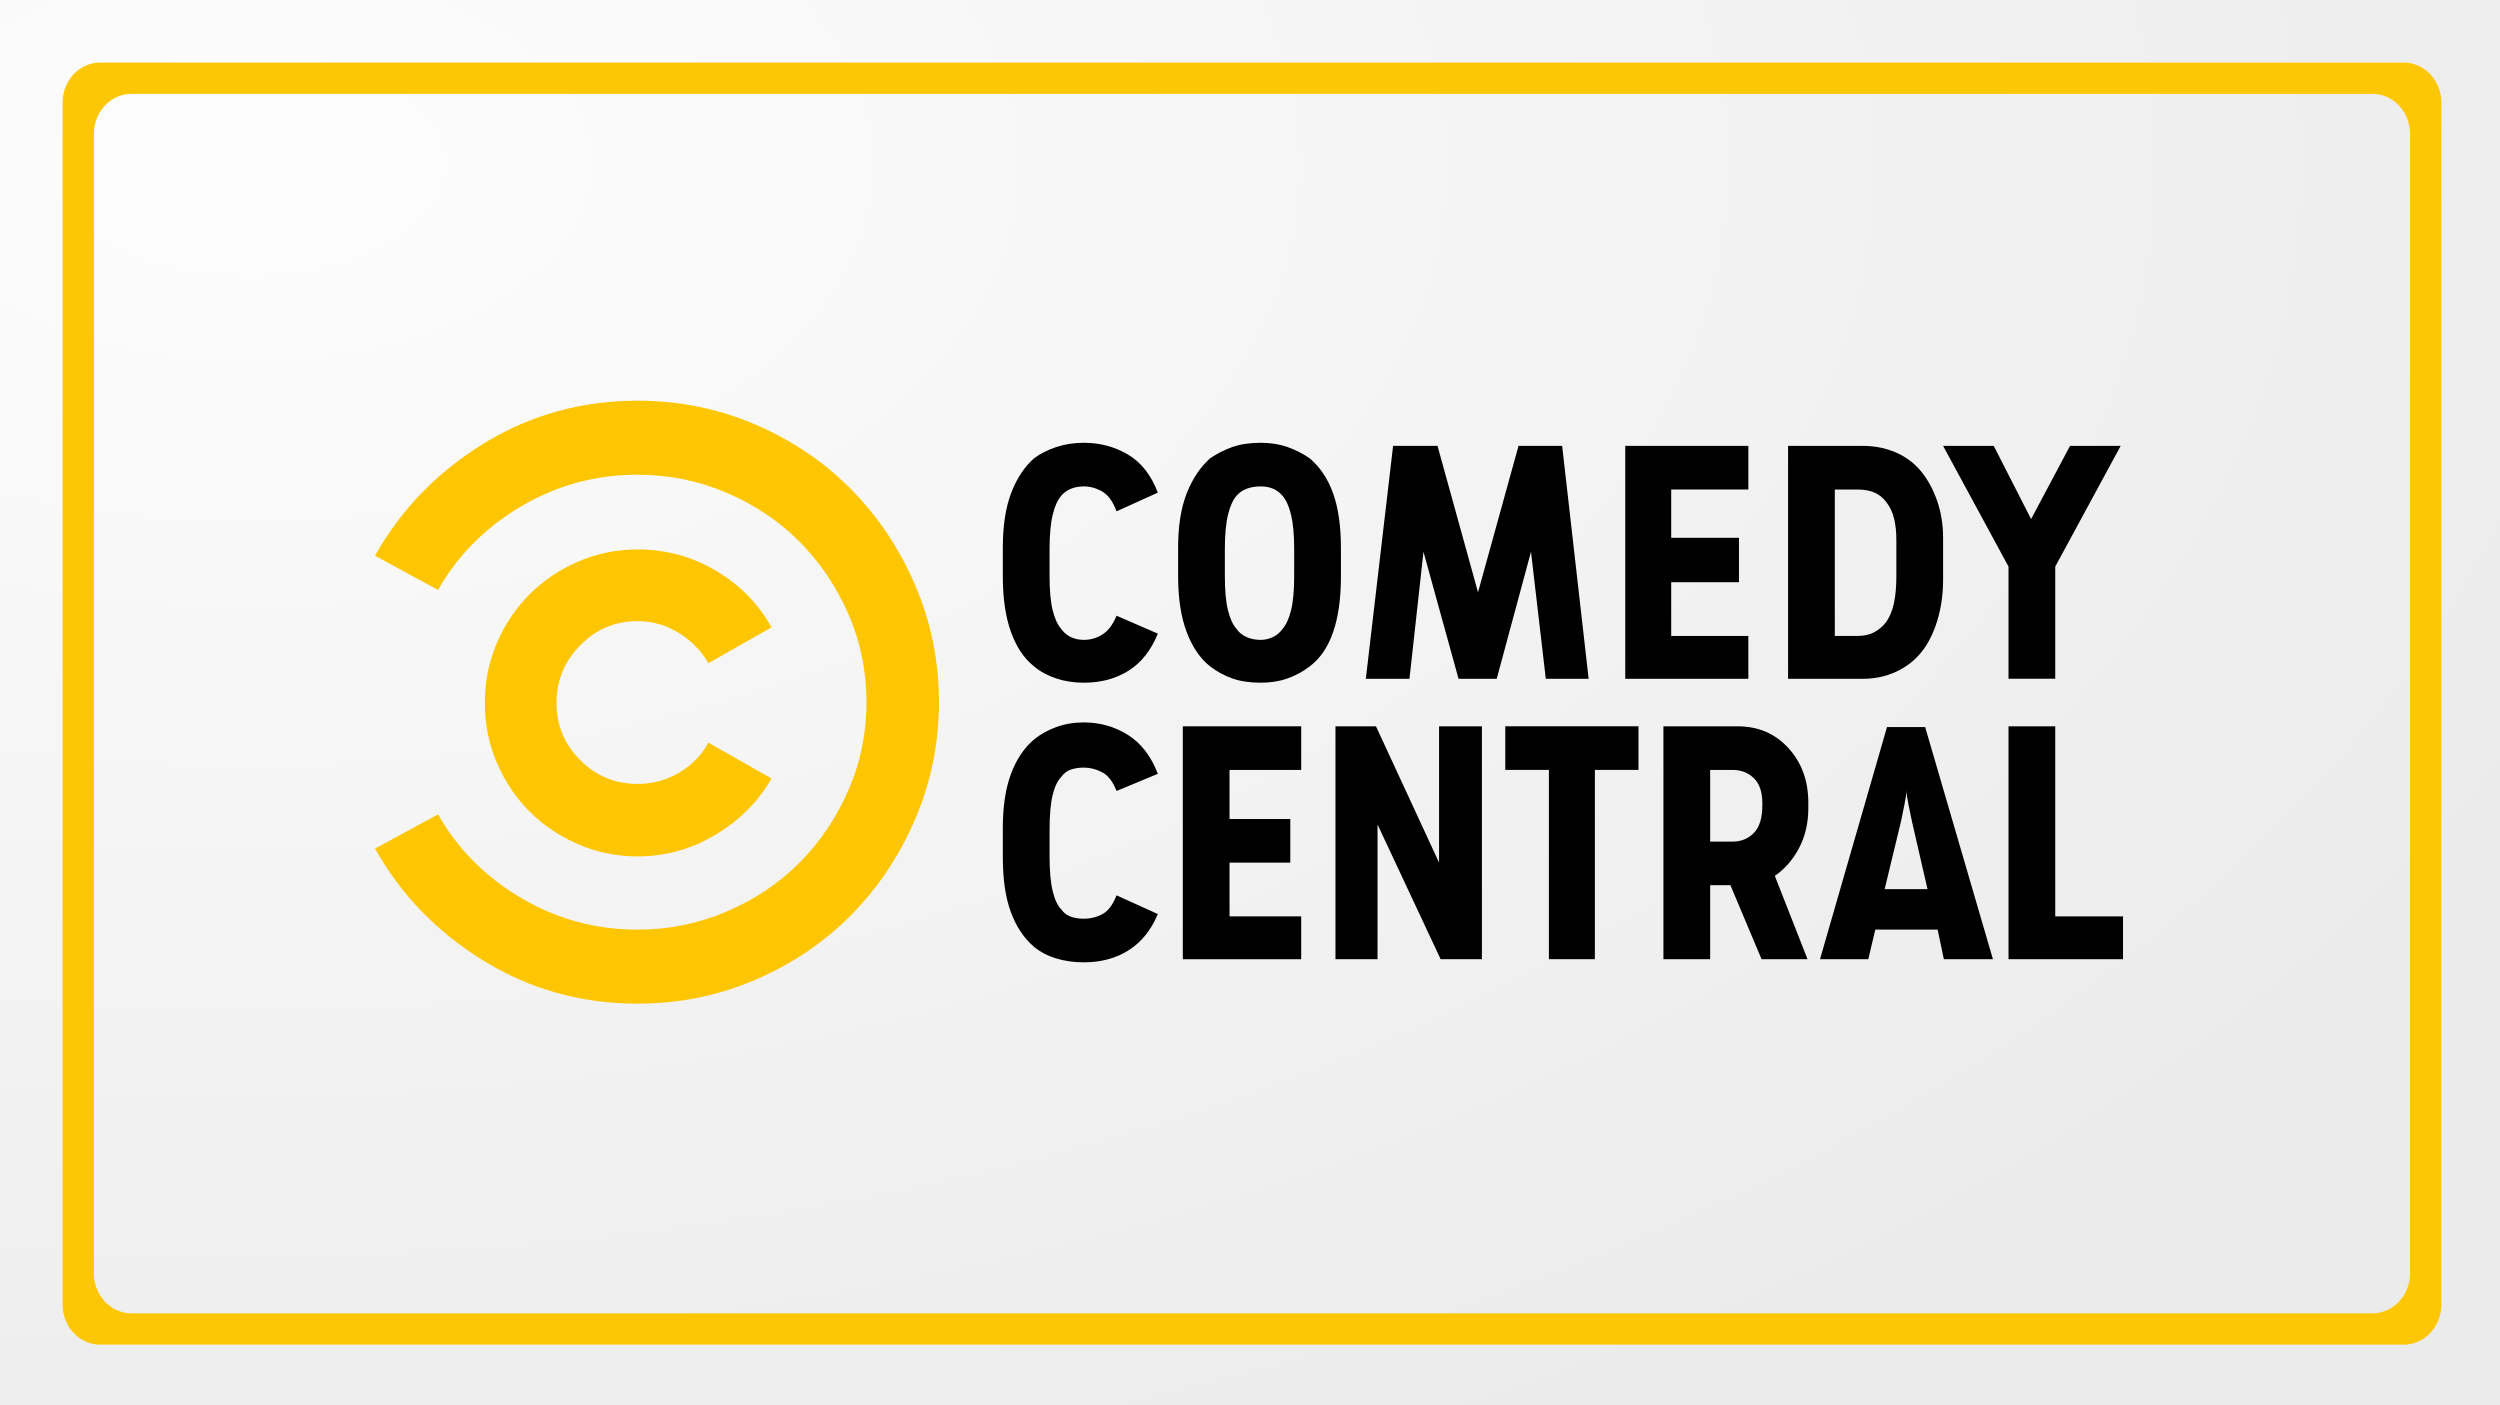 <?xml version="1.0" encoding="UTF-8" standalone="no"?>
<svg
   width="1000"
   height="562"
   viewBox="0 0 264.583 148.696"
   version="1.1"
   id="svg8"
   inkscape:version="1.2 (dc2aedaf03, 2022-05-15)"
   sodipodi:docname="thumb.svg"
   xml:space="preserve"
   xmlns:inkscape="http://www.inkscape.org/namespaces/inkscape"
   xmlns:sodipodi="http://sodipodi.sourceforge.net/DTD/sodipodi-0.dtd"
   xmlns:xlink="http://www.w3.org/1999/xlink"
   xmlns="http://www.w3.org/2000/svg"
   xmlns:svg="http://www.w3.org/2000/svg"
   xmlns:rdf="http://www.w3.org/1999/02/22-rdf-syntax-ns#"
   xmlns:cc="http://creativecommons.org/ns#"
   xmlns:dc="http://purl.org/dc/elements/1.1/"><rect x="0" y="0" width="264.583" height="148.696" fill="#808080" stroke="none"/><defs
     id="defs2"><inkscape:path-effect
       effect="fillet_chamfer"
       id="path-effect2883"
       is_visible="true"
       lpeversion="1"
       satellites_param="F,0,0,1,0,5.292,0,1 @ F,0,0,1,0,5.292,0,1 @ F,0,0,1,0,5.292,0,1 @ F,0,0,1,0,5.292,0,1"
       unit="px"
       method="auto"
       mode="F"
       radius="20"
       chamfer_steps="1"
       flexible="false"
       use_knot_distance="true"
       apply_no_radius="true"
       apply_with_radius="true"
       only_selected="false"
       hide_knots="false"
       nodesatellites_param="F,0,0,1,0,5.292,0,1 @ F,0,0,1,0,5.292,0,1 @ F,0,0,1,0,5.292,0,1 @ F,0,0,1,0,5.292,0,1" /><inkscape:path-effect
       effect="fillet_chamfer"
       id="path-effect2864"
       is_visible="true"
       lpeversion="1"
       satellites_param="F,0,0,1,0,5.292,0,1 @ F,0,0,1,0,5.292,0,1 @ F,0,0,1,0,5.292,0,1 @ F,0,0,1,0,5.292,0,1"
       unit="px"
       method="auto"
       mode="F"
       radius="20"
       chamfer_steps="1"
       flexible="false"
       use_knot_distance="true"
       apply_no_radius="true"
       apply_with_radius="true"
       only_selected="false"
       hide_knots="false"
       nodesatellites_param="F,0,0,1,0,5.292,0,1 @ F,0,0,1,0,5.292,0,1 @ F,0,0,1,0,5.292,0,1 @ F,0,0,1,0,5.292,0,1" /><inkscape:path-effect
       effect="fillet_chamfer"
       id="path-effect2862"
       is_visible="true"
       lpeversion="1"
       satellites_param="F,0,0,1,0,0,0,1 @ F,0,0,1,0,0,0,1 @ F,0,0,1,0,0,0,1 @ F,0,0,1,0,0,0,1"
       unit="px"
       method="auto"
       mode="F"
       radius="0"
       chamfer_steps="1"
       flexible="false"
       use_knot_distance="true"
       apply_no_radius="true"
       apply_with_radius="true"
       only_selected="false"
       hide_knots="false"
       nodesatellites_param="F,0,0,1,0,0,0,1 @ F,0,0,1,0,0,0,1 @ F,0,0,1,0,0,0,1 @ F,0,0,1,0,0,0,1" /><inkscape:path-effect
       effect="fillet_chamfer"
       id="path-effect1088"
       is_visible="true"
       lpeversion="1"
       satellites_param="F,0,0,1,0,5.292,0,1 @ F,0,0,1,0,5.292,0,1 @ F,0,0,1,0,5.292,0,1 @ F,0,0,1,0,5.292,0,1"
       unit="px"
       method="auto"
       mode="F"
       radius="20"
       chamfer_steps="1"
       flexible="false"
       use_knot_distance="true"
       apply_no_radius="true"
       apply_with_radius="true"
       only_selected="false"
       hide_knots="false"
       nodesatellites_param="F,0,0,1,0,5.292,0,1 @ F,0,0,1,0,5.292,0,1 @ F,0,0,1,0,5.292,0,1 @ F,0,0,1,0,5.292,0,1" /><inkscape:path-effect
       effect="fillet_chamfer"
       id="path-effect1308"
       is_visible="true"
       lpeversion="1"
       satellites_param="F,1,0,1,0,0.04,0,1 @ F,1,0,1,0,0.04,0,1 @ F,1,0,1,0,0.04,0,1 @ F,1,0,1,0,0.04,0,1"
       unit="px"
       method="auto"
       mode="F"
       radius="4"
       chamfer_steps="1"
       flexible="true"
       use_knot_distance="true"
       apply_no_radius="true"
       apply_with_radius="true"
       only_selected="false"
       hide_knots="false"
       nodesatellites_param="F,1,0,1,0,0.04,0,1 @ F,1,0,1,0,0.04,0,1 @ F,1,0,1,0,0.04,0,1 @ F,1,0,1,0,0.04,0,1" /><inkscape:path-effect
       effect="fillet_chamfer"
       id="path-effect1306"
       is_visible="true"
       lpeversion="1"
       satellites_param="F,1,0,1,0,0.03,0,1 @ F,1,0,1,0,0.03,0,1 @ F,1,0,1,0,0.03,0,1 @ F,1,0,1,0,0.03,0,1"
       unit="px"
       method="auto"
       mode="F"
       radius="3"
       chamfer_steps="1"
       flexible="true"
       use_knot_distance="true"
       apply_no_radius="true"
       apply_with_radius="true"
       only_selected="false"
       hide_knots="false"
       nodesatellites_param="F,1,0,1,0,0.03,0,1 @ F,1,0,1,0,0.03,0,1 @ F,1,0,1,0,0.03,0,1 @ F,1,0,1,0,0.03,0,1" /><inkscape:path-effect
       effect="fillet_chamfer"
       id="path-effect1210"
       is_visible="true"
       lpeversion="1"
       satellites_param="F,1,0,1,0,0.02,0,1 @ F,1,0,1,0,0.02,0,1 @ F,1,0,1,0,0.02,0,1 @ F,1,0,1,0,0.02,0,1"
       unit="px"
       method="auto"
       mode="F"
       radius="2"
       chamfer_steps="1"
       flexible="true"
       use_knot_distance="true"
       apply_no_radius="true"
       apply_with_radius="true"
       only_selected="false"
       hide_knots="false"
       nodesatellites_param="F,1,0,1,0,0.02,0,1 @ F,1,0,1,0,0.02,0,1 @ F,1,0,1,0,0.02,0,1 @ F,1,0,1,0,0.02,0,1" /><inkscape:path-effect
       effect="fillet_chamfer"
       id="path-effect1191"
       is_visible="true"
       lpeversion="1"
       satellites_param="F,1,0,1,0,0.03,0,1 @ F,1,0,1,0,0.03,0,1 @ F,1,0,1,0,0.03,0,1 @ F,1,0,1,0,0.03,0,1"
       unit="px"
       method="auto"
       mode="F"
       radius="3"
       chamfer_steps="1"
       flexible="true"
       use_knot_distance="true"
       apply_no_radius="true"
       apply_with_radius="true"
       only_selected="false"
       hide_knots="false"
       nodesatellites_param="F,1,0,1,0,0.03,0,1 @ F,1,0,1,0,0.03,0,1 @ F,1,0,1,0,0.03,0,1 @ F,1,0,1,0,0.03,0,1" /><linearGradient
       inkscape:collect="always"
       id="linearGradient847"><stop
         style="stop-color:#ffffff;stop-opacity:1;"
         offset="0"
         id="stop843" /><stop
         style="stop-color:#ededed;stop-opacity:1;"
         offset="1"
         id="stop845" /></linearGradient><radialGradient
       inkscape:collect="always"
       xlink:href="#linearGradient847"
       id="radialGradient849"
       cx="26.375"
       cy="97.114"
       fx="26.375"
       fy="97.114"
       r="132.292"
       gradientTransform="matrix(0,1.152,-2.01,0,221.566,-12.968)"
       gradientUnits="userSpaceOnUse" /></defs><sodipodi:namedview
     id="base"
     pagecolor="#757575"
     bordercolor="#666666"
     borderopacity="1.0"
     inkscape:pageopacity="1"
     inkscape:pageshadow="2"
     inkscape:zoom="1"
     inkscape:cx="257.5"
     inkscape:cy="286"
     inkscape:document-units="mm"
     inkscape:current-layer="layer1"
     inkscape:document-rotation="0"
     showgrid="false"
     units="px"
     inkscape:showpageshadow="false"
     inkscape:pagecheckerboard="false"
     inkscape:lockguides="true"
     inkscape:window-width="1920"
     inkscape:window-height="1017"
     inkscape:window-x="-8"
     inkscape:window-y="-8"
     inkscape:window-maximized="1"
     showguides="true"
     inkscape:guide-bbox="true"
     inkscape:deskcolor="#757575"><sodipodi:guide
       position="0,148.696"
       orientation="0,1000"
       inkscape:locked="true"
       id="guide1270" /><sodipodi:guide
       position="264.583,148.696"
       orientation="562,0"
       inkscape:locked="true"
       id="guide1272" /><sodipodi:guide
       position="264.583,0"
       orientation="0,-1000"
       inkscape:locked="true"
       id="guide1274" /><sodipodi:guide
       position="0,0"
       orientation="-562,0"
       inkscape:locked="true"
       id="guide1276" /><sodipodi:guide
       position="21.202,127.265"
       orientation="0,1"
       id="guide2557"
       inkscape:label=""
       inkscape:locked="true"
       inkscape:color="rgb(0,0,255)" /><sodipodi:guide
       position="-33.827,21.431"
       orientation="0,1"
       id="guide2559"
       inkscape:label=""
       inkscape:locked="true"
       inkscape:color="rgb(0,0,255)" /><sodipodi:guide
       position="39.688,148.696"
       orientation="-1,0"
       id="guide2561"
       inkscape:label=""
       inkscape:locked="true"
       inkscape:color="rgb(0,0,255)" /><sodipodi:guide
       position="224.896,148.696"
       orientation="-1,0"
       id="guide2563"
       inkscape:label=""
       inkscape:locked="true"
       inkscape:color="rgb(0,0,255)" /></sodipodi:namedview><g
     inkscape:label="Layer 1"
     inkscape:groupmode="layer"
     id="layer1"><rect
       style="opacity:0.98;fill:url(#radialGradient849);fill-opacity:1;stroke-width:1.62"
       id="background"
       width="264.583"
       height="148.696"
       x="-5.0862632e-06"
       y="-4.7961635e-14" /><g
       id="logo"
       transform="matrix(0.185,0,0,0.185,39.687,42.407)"><path
         fill-rule="evenodd"
         clip-rule="evenodd"
         d="m 864.969,186.72 -38.323,132.797 h 27.627 l 4.012,-16.929 h 35.652 l 3.568,16.929 h 28.069 L 886.807,186.72 Z m 11.142,36.096 c 0,1.784 0.374,4.457 1.113,8.025 0.749,3.561 1.411,6.833 2.012,9.801 l 8.912,38.767 h -24.51 l 9.356,-38.767 c 0.592,-2.968 1.261,-6.24 2.001,-9.801 0.748,-3.568 1.115,-6.241 1.115,-8.025 z"
         id="path1349" /><path
         fill-rule="evenodd"
         clip-rule="evenodd"
         d="m 737.075,186.277 v 133.24 h 26.739 v -42.336 h 11.584 l 17.825,42.336 h 26.296 L 800.796,271.836 c 5.648,-3.864 10.254,-9.139 13.822,-15.823 3.56,-6.685 5.345,-14.337 5.345,-22.945 v -3.124 c 0,-12.473 -3.786,-22.874 -11.367,-31.194 -7.572,-8.321 -17.303,-12.473 -29.184,-12.473 z m 26.739,24.954 h 12.925 c 4.752,0 8.765,1.56 12.028,4.676 3.265,3.124 4.899,7.945 4.899,14.481 v 0.898 c 0,7.424 -1.635,12.776 -4.899,16.04 -3.264,3.265 -7.276,4.9 -12.028,4.9 h -12.925 z"
         id="path1351" /><path
         fill-rule="evenodd"
         clip-rule="evenodd"
         d="M 808.377,25.851 V 159.091 h 42.779 c 6.833,0 13.144,-1.332 18.939,-4.004 5.797,-2.681 10.62,-6.388 14.484,-11.14 3.864,-4.761 6.911,-10.776 9.14,-18.052 2.228,-7.276 3.342,-15.076 3.342,-23.397 V 78.432 c 0,-7.424 -1.114,-14.404 -3.342,-20.94 -2.229,-6.537 -5.275,-12.187 -9.14,-16.938 -3.864,-4.753 -8.688,-8.39 -14.484,-10.914 -5.797,-2.524 -12.106,-3.788 -18.939,-3.788 z m 26.739,24.954 h 12.925 c 3.855,0 7.128,0.592 9.8,1.785 2.673,1.184 4.9,2.968 6.685,5.345 2.08,2.672 3.569,5.797 4.458,9.356 0.888,3.569 1.339,7.581 1.339,12.038 v 21.384 c 0,5.649 -0.451,10.619 -1.339,14.928 -0.889,4.308 -2.378,7.947 -4.458,10.924 -1.784,2.376 -4.013,4.309 -6.685,5.789 -2.672,1.489 -5.944,2.227 -9.8,2.227 h -12.925 z"
         id="path1353" /><path
         fill-rule="evenodd"
         clip-rule="evenodd"
         d="m 506.676,24.079 c -6.231,0 -11.654,0.817 -16.258,2.445 -4.604,1.636 -8.843,3.796 -12.708,6.468 -5.64,5.048 -10.096,11.732 -13.369,20.053 -3.264,8.321 -4.901,18.714 -4.901,31.195 v 16.041 c 0,12.777 1.637,23.476 4.901,32.083 3.272,8.617 7.728,15.153 13.369,19.61 3.864,2.977 8.103,5.274 12.708,6.91 4.604,1.636 10.027,2.446 16.258,2.446 5.649,0 10.775,-0.81 15.38,-2.446 4.604,-1.636 8.836,-3.934 12.701,-6.91 5.944,-4.457 10.4,-10.993 13.368,-19.61 2.968,-8.608 4.456,-19.158 4.456,-31.64 V 84.24 c 0,-12.481 -1.487,-22.874 -4.456,-31.195 -2.968,-8.32 -7.424,-15.004 -13.368,-20.053 -3.865,-2.672 -8.097,-4.832 -12.701,-6.468 -4.604,-1.628 -9.731,-2.445 -15.38,-2.445 z m 0,24.955 c 2.681,0 5.059,0.443 7.139,1.339 2.08,0.888 3.856,2.228 5.345,4.003 2.08,2.376 3.716,6.024 4.898,10.924 1.193,4.9 1.785,11.506 1.785,19.827 V 100.281 c 0,8.321 -0.592,14.859 -1.785,19.611 -1.184,4.752 -2.818,8.32 -4.898,10.696 -1.488,2.08 -3.343,3.639 -5.571,4.675 -2.229,1.044 -4.536,1.557 -6.912,1.557 -2.968,0 -5.64,-0.513 -8.016,-1.557 -2.376,-1.036 -4.309,-2.595 -5.797,-4.675 -2.081,-2.376 -3.709,-5.944 -4.901,-10.696 -1.193,-4.752 -1.784,-11.29 -1.784,-19.611 V 85.128 c 0,-8.321 0.591,-14.927 1.784,-19.827 1.192,-4.9 2.821,-8.548 4.901,-10.924 1.488,-1.775 3.42,-3.116 5.797,-4.003 2.376,-0.896 5.048,-1.339 8.016,-1.339 z"
         id="path1355" /><polygon
         fill-rule="evenodd"
         clip-rule="evenodd"
         points="961.224,186.278 934.487,186.277 934.487,319.517 1000,319.517 1000,295.006 961.224,295.006 "
         id="polygon1357" /><polygon
         fill-rule="evenodd"
         clip-rule="evenodd"
         points="722.807,186.259 646.603,186.259 646.603,211.213 671.558,211.213 671.558,319.499 697.853,319.499 697.853,211.213 722.807,211.213 "
         id="polygon1359" /><polygon
         fill-rule="evenodd"
         clip-rule="evenodd"
         points="633.237,319.517 633.237,186.277 608.727,186.277 608.727,264.262 572.632,186.277 549.462,186.277 549.462,319.517 573.521,319.517 573.521,242.426 609.624,319.517 "
         id="polygon1361" /><polygon
         fill-rule="evenodd"
         clip-rule="evenodd"
         points="488.854,264.264 523.618,264.264 523.618,239.301 488.854,239.301 488.854,211.232 529.859,211.232 529.859,186.277 462.118,186.277 462.118,319.517 529.859,319.517 529.859,295.006 488.854,295.006 "
         id="polygon1363" /><path
         fill-rule="evenodd"
         clip-rule="evenodd"
         d="m 392.58,215.245 c 1.488,-2.081 3.342,-3.49 5.57,-4.239 2.228,-0.739 4.683,-1.114 7.355,-1.114 3.568,0 7.059,0.896 10.471,2.673 3.42,1.784 6.162,5.353 8.243,10.696 l 23.622,-9.801 c -3.864,-10.104 -9.583,-17.529 -17.155,-22.281 -7.581,-4.753 -15.972,-7.129 -25.18,-7.129 -5.649,0 -10.915,0.888 -15.824,2.672 -4.9,1.784 -9.13,4.161 -12.699,7.129 -5.64,4.752 -10.027,11.289 -13.143,19.609 -3.125,8.321 -4.683,18.714 -4.683,31.195 v 16.485 c 0,12.777 1.558,23.326 4.683,31.639 3.116,8.321 7.503,14.857 13.143,19.609 3.568,2.978 7.798,5.205 12.699,6.685 4.909,1.488 10.175,2.229 15.824,2.229 9.8,0 18.348,-2.298 25.624,-6.902 7.276,-4.604 12.847,-11.515 16.711,-20.724 l -23.622,-10.697 c -2.081,5.345 -4.752,8.913 -8.017,10.697 -3.272,1.784 -6.833,2.673 -10.697,2.673 -2.672,0 -5.127,-0.375 -7.355,-1.114 -2.228,-0.74 -4.082,-2.15 -5.57,-4.23 -2.081,-2.08 -3.708,-5.57 -4.901,-10.479 -1.192,-4.9 -1.784,-11.507 -1.784,-19.827 v -14.71 c 0,-8.913 0.592,-15.745 1.784,-20.497 1.193,-4.753 2.82,-8.165 4.901,-10.244 z"
         id="path1365" /><polygon
         fill-rule="evenodd"
         clip-rule="evenodd"
         points="679.139,25.842 654.185,25.842 631.006,109.616 607.836,25.842 582.43,25.842 566.832,159.081 591.795,159.081 599.811,86.447 619.864,159.081 641.703,159.081 661.313,86.447 669.782,159.081 694.292,159.081 "
         id="polygon1367" /><polygon
         fill-rule="evenodd"
         clip-rule="evenodd"
         points="741.53,103.838 780.297,103.838 780.297,78.431 741.53,78.431 741.53,50.805 785.651,50.805 785.651,25.851 715.235,25.851 715.235,159.091 785.651,159.091 785.651,134.58 741.53,134.58 "
         id="polygon1369" /><polygon
         fill-rule="evenodd"
         clip-rule="evenodd"
         points="969.694,25.829 947.412,67.712 926.026,25.829 897.06,25.829 934.487,94.902 934.487,159.068 961.226,159.068 961.226,94.902 998.661,25.829 "
         id="polygon1371" /><path
         fill-rule="evenodd"
         clip-rule="evenodd"
         d="m 392.58,54.375 c 1.488,-1.775 3.342,-3.116 5.57,-4.004 2.228,-0.896 4.683,-1.34 7.355,-1.34 3.568,0 7.059,0.966 10.471,2.898 3.42,1.932 6.162,5.719 8.243,11.359 l 23.622,-10.688 c -3.864,-10.105 -9.583,-17.382 -17.155,-21.838 -7.581,-4.456 -15.972,-6.685 -25.18,-6.685 -5.649,0 -10.915,0.818 -15.824,2.446 -4.9,1.636 -9.13,3.795 -12.699,6.467 -5.64,5.048 -10.027,11.733 -13.143,20.054 -3.125,8.321 -4.683,18.713 -4.683,31.195 v 16.041 c 0,12.777 1.558,23.474 4.683,32.083 3.116,8.617 7.503,15.153 13.143,19.61 3.568,2.977 7.798,5.275 12.699,6.911 4.909,1.637 10.175,2.446 15.824,2.446 9.8,0 18.348,-2.298 25.624,-6.902 7.276,-4.604 12.847,-11.663 16.711,-21.168 l -23.622,-10.253 c -2.081,5.048 -4.752,8.617 -8.017,10.697 -3.272,2.081 -6.833,3.116 -10.697,3.116 -2.672,0 -5.127,-0.514 -7.355,-1.558 -2.228,-1.036 -4.082,-2.594 -5.57,-4.674 -2.081,-2.376 -3.708,-5.945 -4.901,-10.697 -1.192,-4.752 -1.784,-11.289 -1.784,-19.61 v -15.154 c 0,-8.32 0.592,-14.927 1.784,-19.827 1.193,-4.9 2.82,-8.547 4.901,-10.923 z"
         id="path1373" /><path
         fill-rule="evenodd"
         clip-rule="evenodd"
         fill="#fdc600"
         d="m 190.74,195.622 c -3.864,7.129 -9.435,12.848 -16.711,17.155 -7.285,4.309 -15.232,6.458 -23.849,6.458 -12.769,0 -23.692,-4.525 -32.752,-13.586 -9.061,-9.062 -13.587,-19.984 -13.587,-32.753 0,-12.777 4.526,-23.77 13.587,-32.979 9.061,-9.209 19.984,-13.813 32.752,-13.813 8.617,0 16.563,2.298 23.849,6.902 7.276,4.604 12.847,10.323 16.711,17.155 l 36.095,-20.498 C 219.402,116.295 208.862,105.529 195.197,97.355 181.523,89.191 166.526,85.101 150.178,85.101 c -11.881,0 -23.17,2.307 -33.867,6.911 -10.697,4.604 -19.976,10.845 -27.853,18.714 -7.868,7.876 -14.108,17.155 -18.713,27.853 -4.604,10.697 -6.911,22.134 -6.911,34.319 0,12.177 2.306,23.613 6.911,34.311 4.605,10.697 10.845,19.976 18.713,27.854 7.877,7.877 17.155,14.108 27.853,18.713 10.697,4.604 21.986,6.911 33.867,6.911 16.05,0 30.977,-4.16 44.788,-12.481 13.813,-8.312 24.432,-19.01 31.865,-32.083 z"
         id="path1375" /><path
         fill-rule="evenodd"
         clip-rule="evenodd"
         fill="#fdc600"
         d="m 322.642,172.015 c 0,23.77 -4.535,46.201 -13.596,67.298 -9.061,21.09 -21.316,39.437 -36.765,55.032 -15.449,15.598 -33.719,27.923 -54.807,36.983 -21.098,9.061 -43.528,13.596 -67.297,13.596 -32.083,0 -61.424,-8.173 -88.013,-24.511 C 35.574,304.077 14.86,282.682 0,256.239 l 36.095,-19.609 c 10.993,19.609 26.738,35.503 47.237,47.689 20.507,12.177 42.789,18.27 66.846,18.27 17.826,0 34.763,-3.421 50.803,-10.254 16.041,-6.832 29.933,-16.11 41.666,-27.853 11.742,-11.732 21.098,-25.546 28.079,-41.439 6.981,-15.893 10.471,-32.9 10.471,-51.029 v 0.896 c 0,-18.13 -3.49,-35.138 -10.471,-51.029 -6.98,-15.894 -16.337,-29.706 -28.079,-41.439 -11.733,-11.741 -25.624,-21.02 -41.666,-27.853 -16.041,-6.833 -32.979,-10.253 -50.803,-10.253 -24.058,0 -46.338,6.093 -66.846,18.27 C 62.835,72.791 47.09,88.685 36.095,108.295 L 0,88.685 C 14.857,62.243 35.573,40.85 62.164,24.51 88.754,8.173 118.096,0 150.177,0 c 23.77,0 46.201,4.535 67.297,13.596 21.09,9.061 39.359,21.385 54.807,36.983 15.45,15.598 27.705,33.945 36.765,55.033 9.061,21.098 13.596,43.528 13.596,67.297 z"
         id="path1377" /></g><path
       id="border"
       style="fill:#fdc600;fill-opacity:1;opacity:0.98;stroke-width:85.989"
       d="M 40 25 A 15 16 0 0 0 25 41 L 25 521 A 15 16 0 0 0 40 537 L 960 537 A 15 16 0 0 0 975 521 L 975 41 A 15 16 0 0 0 960 25 L 40 25 z M 52.5 37.5 L 947.5 37.5 A 15 16 0 0 1 962.5 53.5 L 962.5 508.5 A 15 16 0 0 1 947.5 524.5 L 52.5 524.5 A 15 16 0 0 1 37.5 508.5 L 37.5 53.5 A 15 16 0 0 1 52.5 37.5 z "
       transform="scale(0.265)" /></g></svg>
